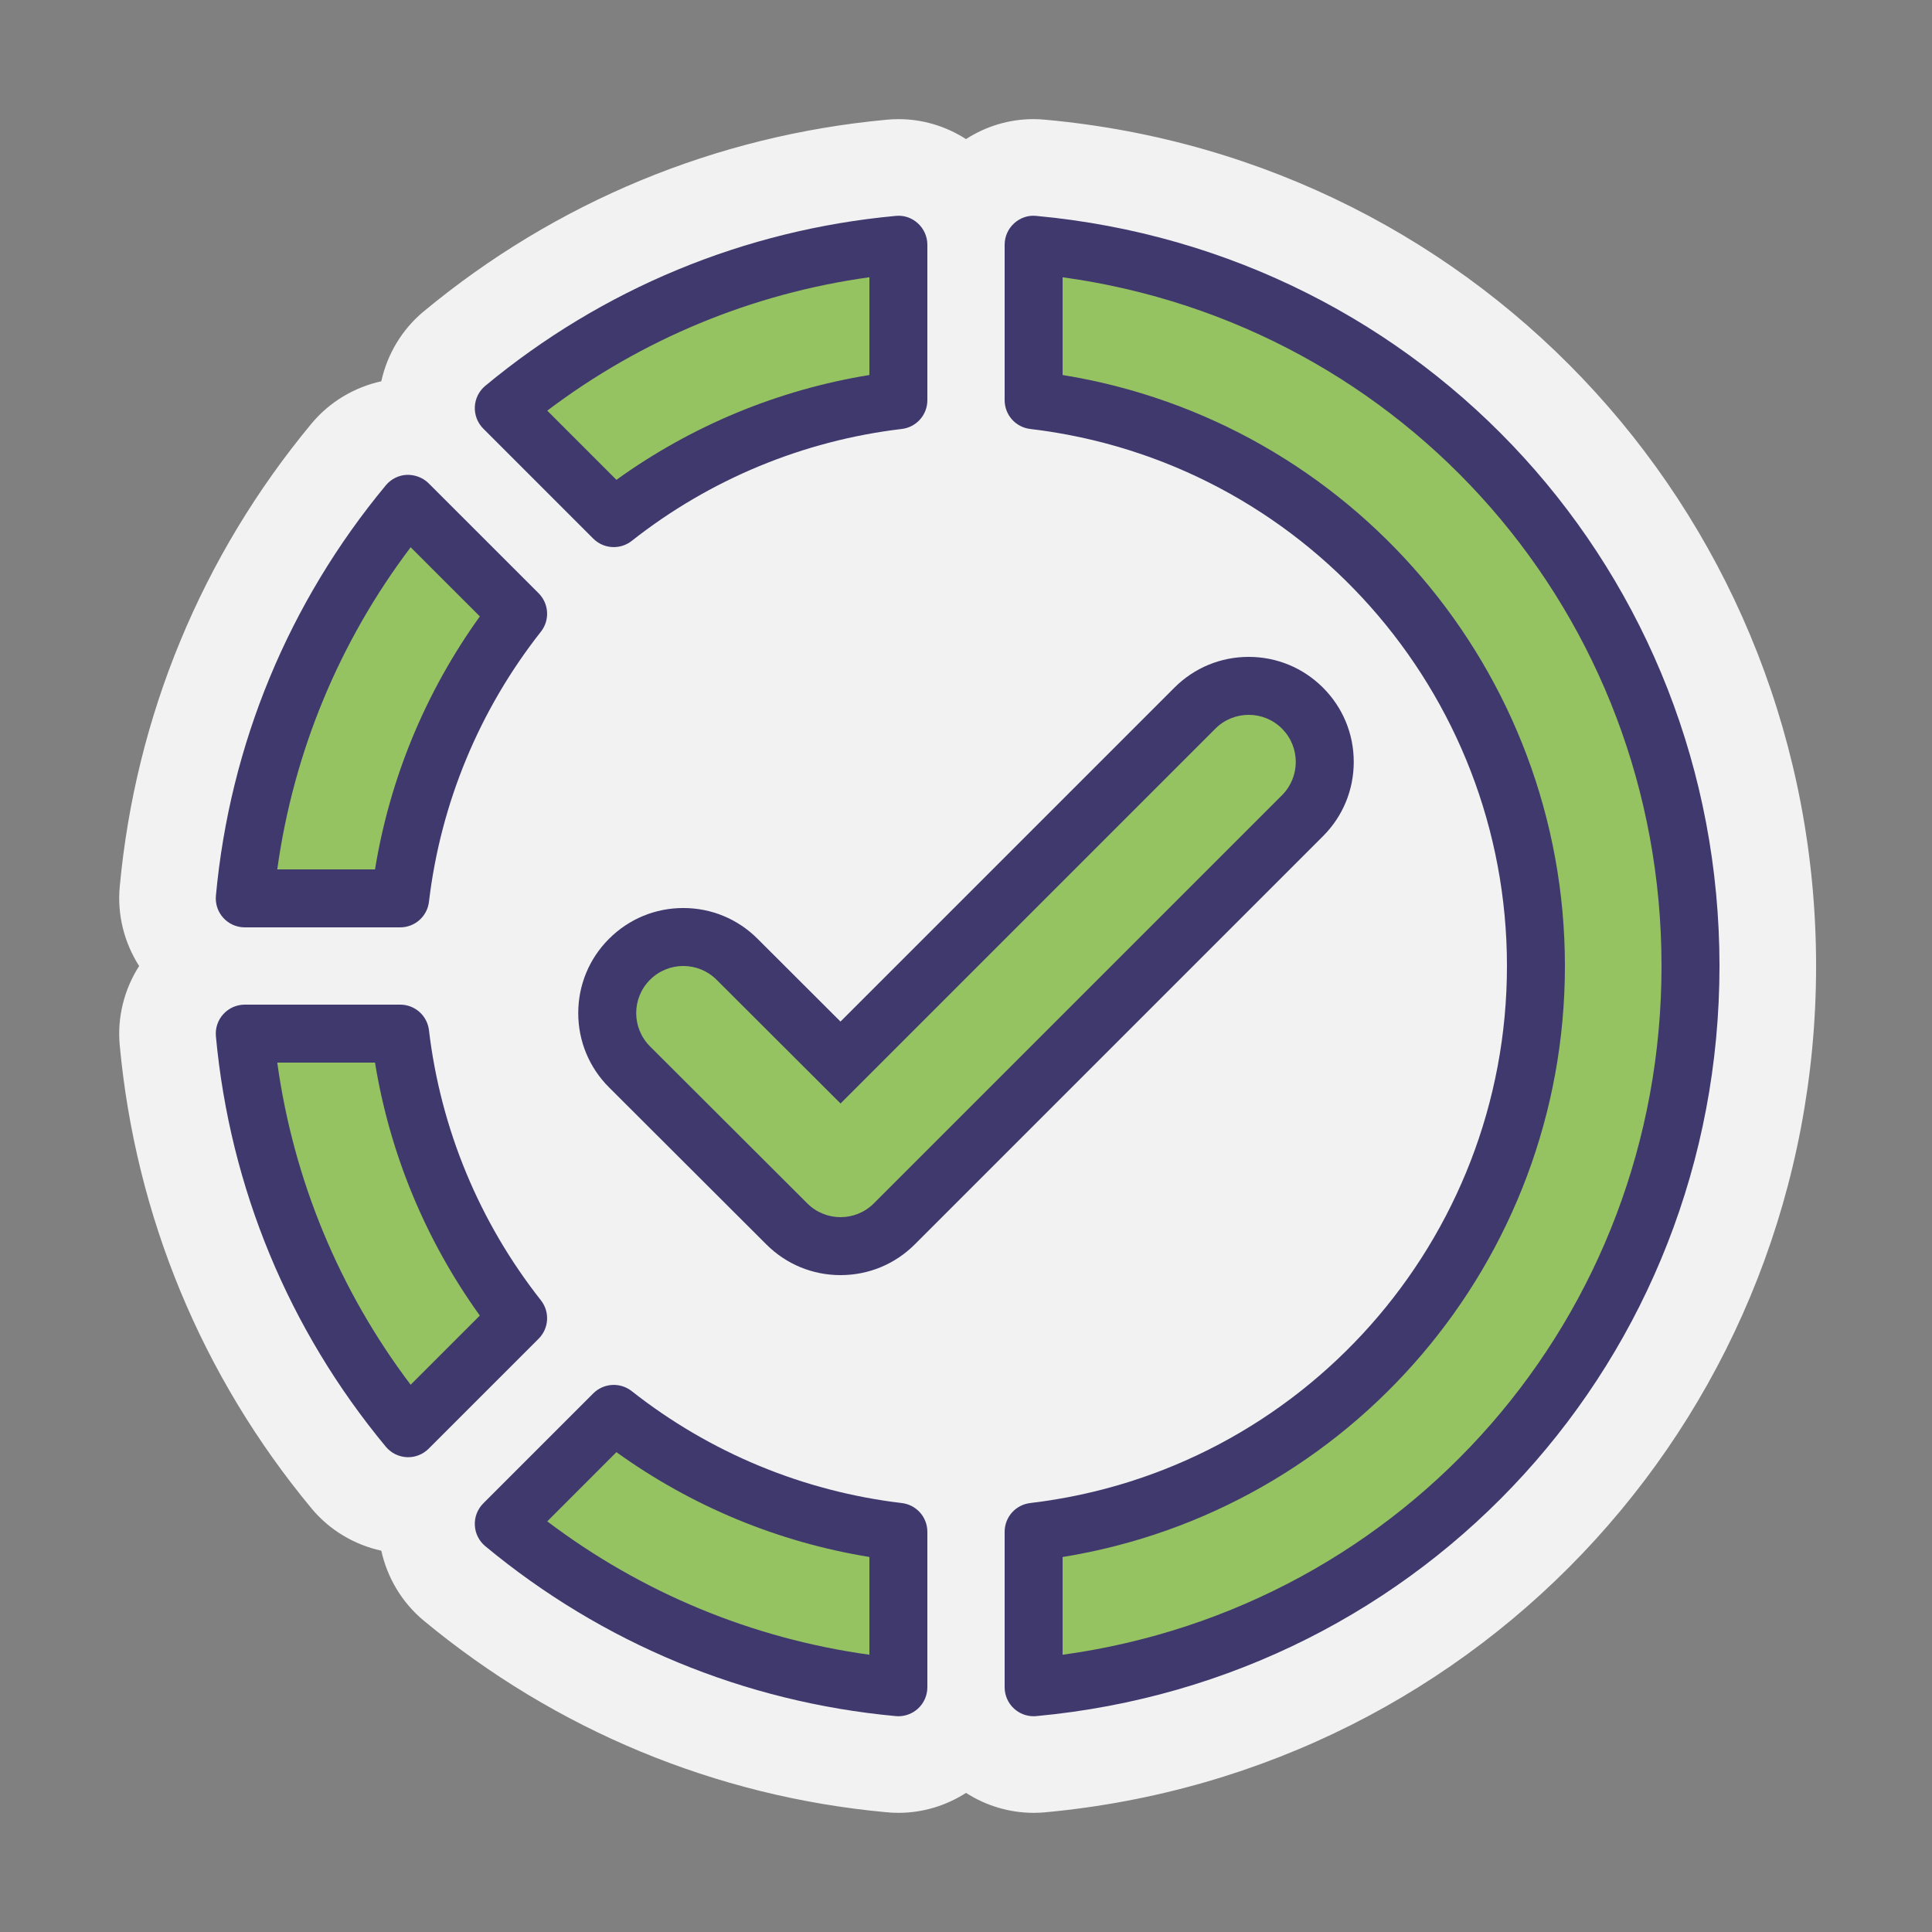 <svg xmlns="http://www.w3.org/2000/svg" xmlns:xlink="http://www.w3.org/1999/xlink" viewBox="0,0,256,256" width="100px" height="100px"><rect x="0" y="0" width="256" height="256" fill="#808080" stroke="none"/><g fill="none" fill-rule="nonzero" stroke="none" stroke-width="1" stroke-linecap="butt" stroke-linejoin="miter" stroke-miterlimit="10" stroke-dasharray="" stroke-dashoffset="0" font-family="none" font-weight="none" font-size="none" text-anchor="none" style="mix-blend-mode: normal"><g transform="scale(2.56,2.56)"><path d="M56.174,8.203c-0.231,-0.024 -0.462,-0.037 -0.689,-0.037c-1.244,0 -2.447,0.366 -3.485,1.033c-1.038,-0.666 -2.241,-1.032 -3.486,-1.032c-0.225,0 -0.45,0.012 -0.613,0.029c-8.843,0.818 -17.133,4.251 -23.979,9.93c-1.117,0.929 -1.877,2.207 -2.186,3.609c-1.402,0.309 -2.681,1.07 -3.613,2.19c-5.675,6.843 -9.107,15.133 -9.926,23.974c-0.135,1.447 0.231,2.89 1.004,4.101c-0.773,1.211 -1.139,2.653 -1.004,4.1c0.818,8.843 4.251,17.133 9.93,23.979c0.927,1.115 2.203,1.875 3.609,2.185c0.309,1.402 1.07,2.682 2.19,3.614c6.843,5.675 15.133,9.107 23.919,9.92c0.222,0.023 0.439,0.034 0.656,0.034c1.253,0 2.46,-0.366 3.5,-1.032c1.04,0.666 2.247,1.032 3.5,1.032c0.218,0 0.435,-0.011 0.6,-0.028c22.746,-2.107 39.899,-20.939 39.899,-43.804c0,-22.865 -17.153,-41.697 -39.826,-43.797z" fill-opacity="0" fill="#000000" opacity="0.35"></path><path d="M54.174,6.203c-0.231,-0.024 -0.462,-0.037 -0.689,-0.037c-1.244,0 -2.447,0.366 -3.485,1.033c-1.038,-0.666 -2.241,-1.032 -3.486,-1.032c-0.225,0 -0.45,0.012 -0.613,0.029c-8.843,0.818 -17.133,4.251 -23.979,9.93c-1.117,0.929 -1.877,2.207 -2.186,3.609c-1.402,0.309 -2.681,1.07 -3.613,2.19c-5.675,6.843 -9.107,15.133 -9.926,23.974c-0.135,1.447 0.231,2.89 1.004,4.101c-0.773,1.211 -1.139,2.653 -1.004,4.1c0.818,8.843 4.251,17.133 9.93,23.979c0.927,1.115 2.203,1.875 3.609,2.185c0.309,1.402 1.07,2.682 2.19,3.614c6.843,5.675 15.133,9.107 23.919,9.92c0.222,0.023 0.439,0.034 0.656,0.034c1.253,0 2.46,-0.366 3.5,-1.032c1.04,0.666 2.247,1.032 3.5,1.032c0.218,0 0.435,-0.011 0.6,-0.028c22.746,-2.107 39.899,-20.939 39.899,-43.804c0,-22.865 -17.153,-41.697 -39.826,-43.797z" fill="#f2f2f2"></path><path d="M31.768,26.818c4.155,-3.273 9.208,-5.451 14.732,-6.104v-8.046c-7.727,0.716 -14.775,3.77 -20.425,8.457z" fill="#96c362"></path><path d="M31.768,28.318c-0.386,0 -0.77,-0.148 -1.061,-0.439l-5.692,-5.693c-0.299,-0.299 -0.457,-0.709 -0.438,-1.13c0.02,-0.422 0.216,-0.815 0.54,-1.085c6.062,-5.028 13.408,-8.07 21.244,-8.796c0.429,-0.045 0.838,0.101 1.149,0.385c0.311,0.284 0.49,0.686 0.49,1.108v8.046c0,0.761 -0.568,1.4 -1.324,1.489c-5.101,0.604 -9.935,2.607 -13.979,5.794c-0.275,0.215 -0.602,0.321 -0.929,0.321zM28.326,21.255l3.58,3.581c3.891,-2.802 8.371,-4.658 13.094,-5.426v-5.06c-6.072,0.842 -11.779,3.206 -16.674,6.905z" fill="#40396e"></path><path d="M26.818,68.232c-3.273,-4.155 -5.451,-9.208 -6.104,-14.732h-8.046c0.716,7.727 3.77,14.775 8.457,20.425z" fill="#96c362"></path><path d="M21.125,75.425c-0.023,0 -0.047,-0.001 -0.069,-0.002c-0.422,-0.02 -0.815,-0.216 -1.085,-0.54c-5.028,-6.062 -8.07,-13.408 -8.796,-21.244c-0.039,-0.42 0.101,-0.838 0.385,-1.149c0.284,-0.311 0.686,-0.49 1.108,-0.49h8.046c0.761,0 1.4,0.568 1.489,1.324c0.604,5.101 2.607,9.935 5.794,13.979c0.47,0.598 0.419,1.452 -0.118,1.989l-5.693,5.692c-0.283,0.284 -0.665,0.441 -1.061,0.441zM14.351,55c0.842,6.072 3.205,11.779 6.904,16.674l3.581,-3.58c-2.802,-3.891 -4.658,-8.371 -5.426,-13.094z" fill="#40396e"></path><path d="M20.714,46.5c0.653,-5.524 2.832,-10.577 6.104,-14.732l-5.693,-5.693c-4.687,5.65 -7.741,12.698 -8.457,20.425z" fill="#96c362"></path><path d="M20.714,48h-8.046c-0.422,0 -0.824,-0.178 -1.108,-0.489c-0.284,-0.311 -0.424,-0.729 -0.385,-1.149c0.726,-7.836 3.768,-15.182 8.796,-21.244c0.27,-0.324 0.663,-0.521 1.085,-0.54c0.408,-0.012 0.831,0.139 1.13,0.438l5.693,5.692c0.537,0.537 0.588,1.392 0.118,1.988c-3.188,4.047 -5.19,8.881 -5.794,13.98c-0.089,0.756 -0.728,1.324 -1.489,1.324zM14.351,45h5.06c0.768,-4.723 2.624,-9.202 5.426,-13.094l-3.581,-3.58c-3.7,4.895 -6.064,10.602 -6.905,16.674z" fill="#40396e"></path><g><path d="M46.5,79.286c-5.524,-0.653 -10.577,-2.832 -14.732,-6.104l-5.693,5.693c5.65,4.687 12.698,7.741 20.425,8.457z" fill="#96c362"></path><path d="M46.5,88.832c-0.046,0 -0.092,-0.002 -0.139,-0.007c-7.836,-0.726 -15.182,-3.768 -21.244,-8.796c-0.324,-0.27 -0.521,-0.663 -0.54,-1.085c-0.02,-0.421 0.139,-0.831 0.438,-1.13l5.692,-5.693c0.538,-0.537 1.393,-0.586 1.989,-0.118c4.045,3.187 8.879,5.19 13.979,5.794c0.757,0.089 1.325,0.728 1.325,1.489v8.046c0,0.422 -0.178,0.824 -0.489,1.108c-0.278,0.253 -0.639,0.392 -1.011,0.392zM28.326,78.745c4.895,3.699 10.602,6.062 16.674,6.904v-5.06c-4.723,-0.768 -9.203,-2.624 -13.094,-5.426z" fill="#40396e"></path></g><g><path d="M53.5,12.668v8.046c14.642,1.732 26,14.179 26,29.286c0,15.107 -11.358,27.554 -26,29.286v8.046c19.069,-1.766 34,-17.802 34,-37.332c0,-19.53 -14.931,-35.566 -34,-37.332z" fill="#96c362"></path><path d="M53.5,88.832c-0.372,0 -0.733,-0.139 -1.011,-0.392c-0.311,-0.284 -0.489,-0.686 -0.489,-1.108v-8.046c0,-0.761 0.568,-1.4 1.324,-1.489c14.068,-1.664 24.676,-13.614 24.676,-27.797c0,-14.183 -10.608,-26.133 -24.676,-27.797c-0.756,-0.089 -1.324,-0.728 -1.324,-1.489v-8.046c0,-0.422 0.178,-0.824 0.489,-1.108c0.311,-0.284 0.722,-0.431 1.149,-0.385c20.16,1.867 35.362,18.558 35.362,38.825c0,20.267 -15.202,36.958 -35.361,38.825c-0.047,0.005 -0.093,0.007 -0.139,0.007zM55,80.591v5.059c17.787,-2.449 31,-17.496 31,-35.65c0,-18.154 -13.213,-33.201 -31,-35.649v5.059c14.915,2.413 26,15.334 26,30.59c0,15.256 -11.085,28.177 -26,30.591z" fill="#40396e"></path></g><g><path d="M43.507,64.5c-1.051,0 -2.039,-0.409 -2.782,-1.152l-8.138,-8.124c-0.744,-0.742 -1.155,-1.73 -1.156,-2.782c-0.001,-1.053 0.408,-2.042 1.151,-2.787c0.743,-0.744 1.732,-1.155 2.785,-1.155c1.052,0 2.04,0.41 2.783,1.153l5.354,5.344l18.344,-18.343c0.745,-0.744 1.733,-1.153 2.784,-1.153c1.052,0 2.04,0.409 2.784,1.153c0.744,0.744 1.153,1.732 1.153,2.784c0,1.052 -0.409,2.04 -1.153,2.784l-21.125,21.125c-0.745,0.744 -1.733,1.153 -2.784,1.153z" fill="#96c362"></path><path d="M64.632,37c0.624,0 1.247,0.238 1.723,0.714c0.952,0.951 0.952,2.495 0,3.447l-21.125,21.125c-0.476,0.476 -1.1,0.714 -1.723,0.714c-0.623,0 -1.246,-0.237 -1.722,-0.713l-8.139,-8.125c-0.953,-0.951 -0.955,-2.494 -0.003,-3.447c0.476,-0.477 1.1,-0.716 1.725,-0.716c0.623,0 1.246,0.238 1.722,0.713l6.416,6.404l19.403,-19.403c0.476,-0.475 1.099,-0.713 1.723,-0.713M64.632,34c-1.452,0 -2.817,0.566 -3.845,1.593l-17.284,17.283l-4.294,-4.287c-1.025,-1.025 -2.39,-1.59 -3.841,-1.59c-1.455,0 -2.821,0.567 -3.849,1.597c-1.026,1.027 -1.59,2.394 -1.589,3.846c0.001,1.453 0.569,2.818 1.597,3.844l8.138,8.124c1.025,1.025 2.39,1.59 3.842,1.59c1.452,0 2.818,-0.566 3.845,-1.593l21.125,-21.125c1.027,-1.026 1.593,-2.392 1.593,-3.845c0,-1.453 -0.566,-2.819 -1.594,-3.846c-1.027,-1.025 -2.392,-1.591 -3.844,-1.591z" fill="#40396e"></path></g></g></g></svg>